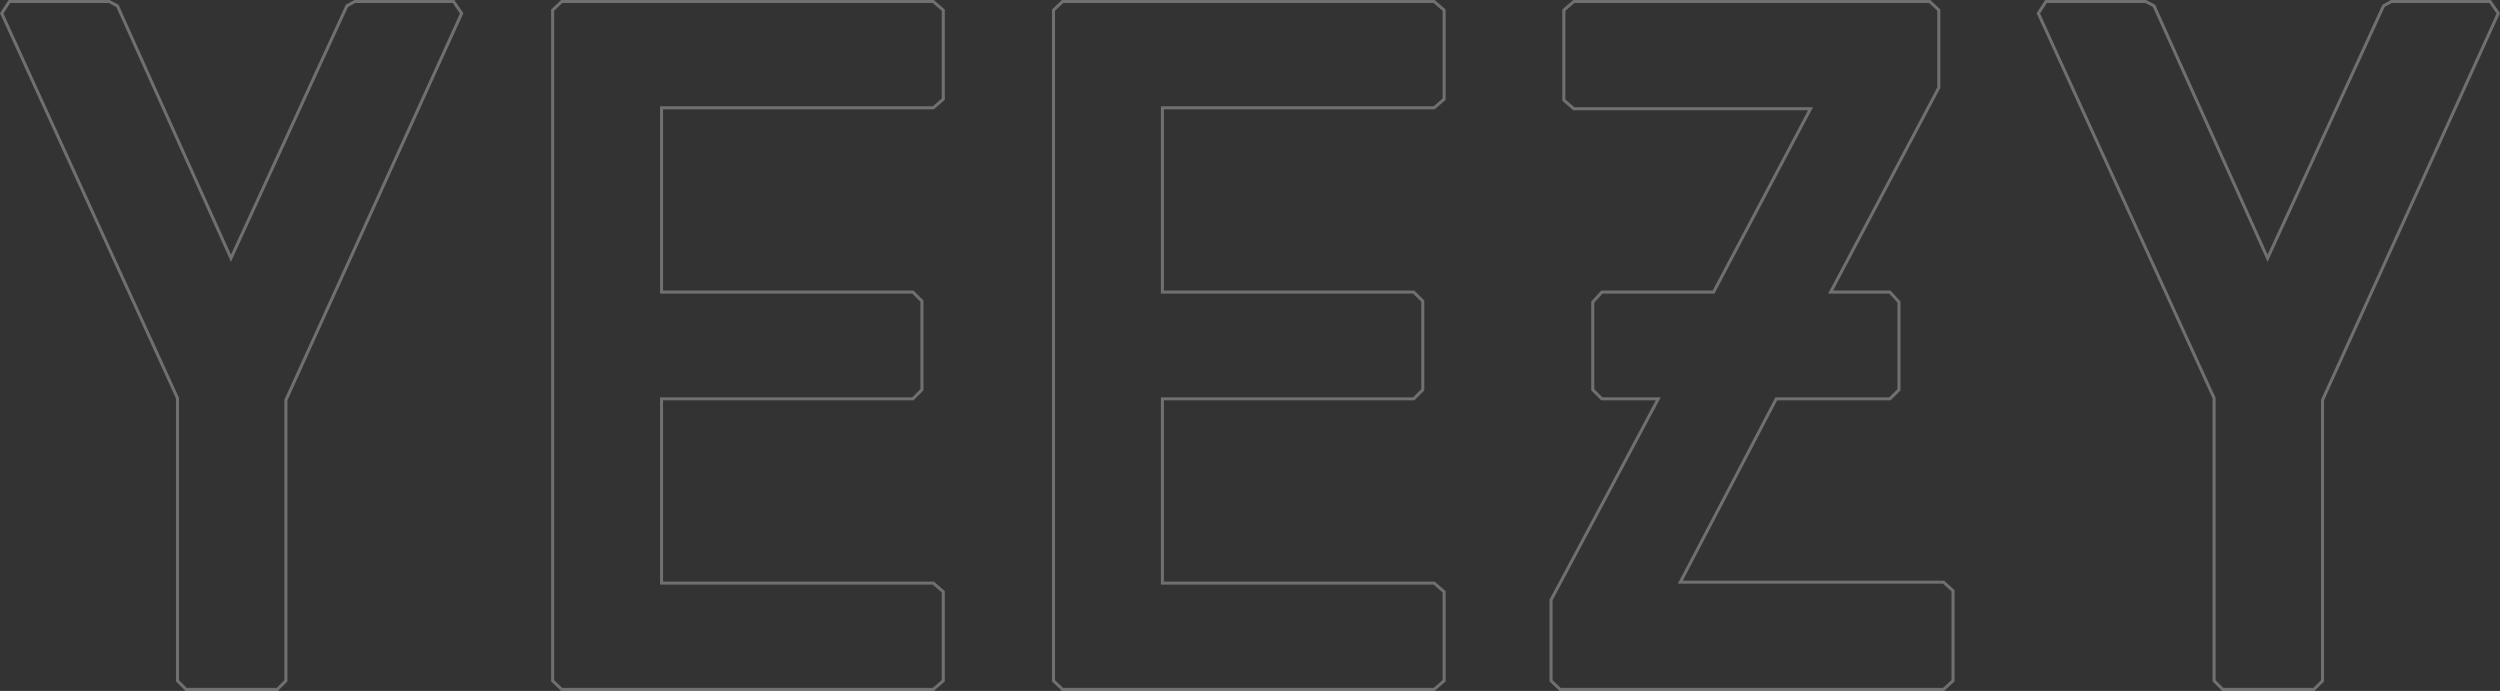 <svg width="825" height="228" viewBox="0 0 825 228" fill="none" xmlns="http://www.w3.org/2000/svg">
<rect x="0" y="0" width="825" height="228" fill="#333333" stroke="none"/>
<path opacity="0.3" d="M94.394 131.908L94.349 132.007V132.115V224.669L91.512 227.5H61.405L58.568 224.669V131.49V131.382L58.523 131.283L0.568 4.414L3.09 0.5H36.032L38.744 1.924L75.768 84.222L76.219 85.225L76.678 84.225L114.487 1.919L117.047 0.5H149.678L152.345 4.421L94.394 131.908ZM218.81 35.574H218.31V36.074V95.885V96.385H218.81H301.245L304.238 99.372V128.628L301.245 131.615H218.81H218.31V132.115V191.926V192.426H218.81H307.995L311.281 195.277V224.649L307.995 227.5H185.359L182.373 224.662V3.338L185.359 0.5H307.995L311.281 3.351V32.722L307.995 35.574H218.81ZM384.092 192.426H473.277L476.563 195.277V224.649L473.277 227.5H350.641L347.654 224.662V3.338L350.641 0.5H473.277L476.563 3.351V32.722L473.277 35.574H384.092H383.592V36.074V95.885V96.385H384.092H466.526L469.52 99.372V128.628L466.526 131.615H384.092H383.592V132.115V191.926V192.426H384.092ZM546.841 132.35L547.233 131.615H546.4H528.607L525.614 128.628V99.671L528.621 96.385H565.182H565.483L565.624 96.119L597.084 36.62L597.472 35.886H596.642H519.353L516.066 33.035V3.351L519.353 0.5H636.824L639.81 3.338V28.922L604.495 95.651L604.107 96.385H604.937H623.656L626.663 99.671V128.628L623.669 131.615H586.468H586.166L586.025 131.883L554.879 191.382L554.495 192.114H555.322H641.369L644.506 194.959V224.655L641.369 227.5H514.827L511.84 224.662V197.985L546.841 132.35ZM748.761 84.225L786.57 1.919L789.13 0.5H821.762L824.429 4.421L766.477 131.908L766.432 132.007V132.115V224.669L763.595 227.5H733.488L730.651 224.669V131.49V131.382L730.606 131.283L672.651 4.414L675.173 0.5H708.115L710.827 1.924L747.851 84.222L748.302 85.225L748.761 84.225Z" stroke="white"/>
</svg>
